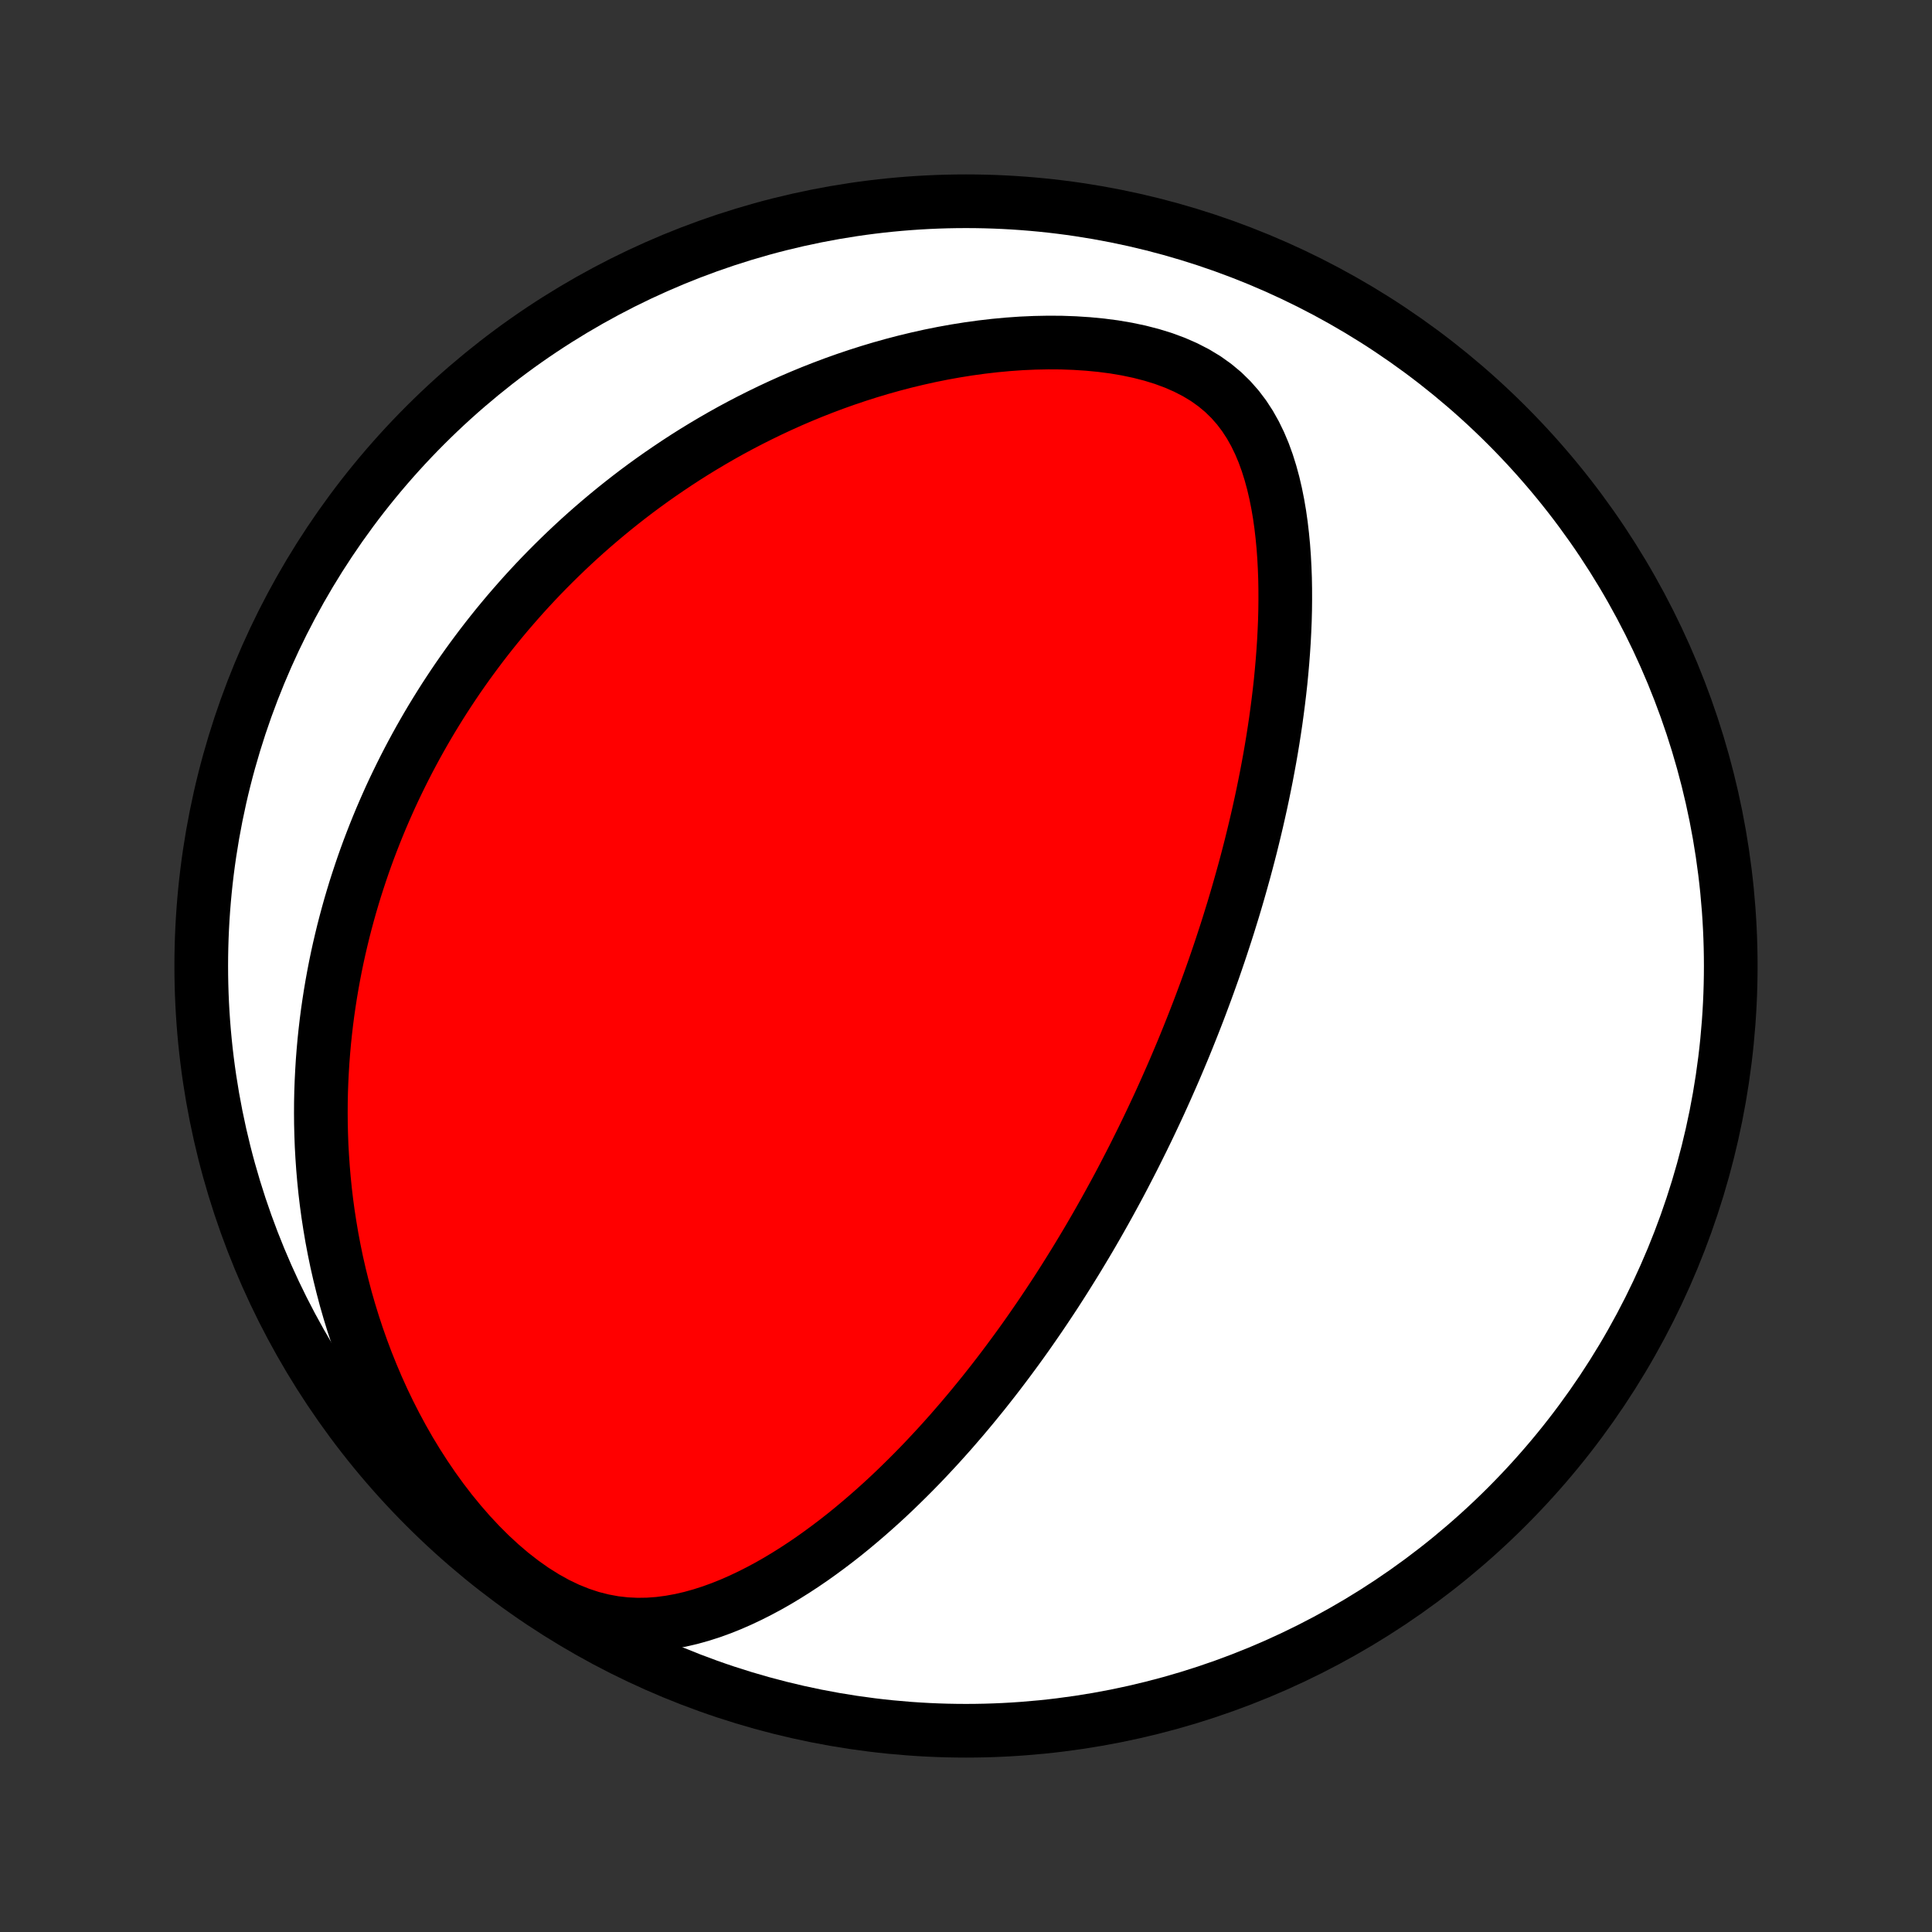 <?xml version="1.0" encoding="utf-8" standalone="no"?>
<!DOCTYPE svg PUBLIC "-//W3C//DTD SVG 1.1//EN"
  "http://www.w3.org/Graphics/SVG/1.1/DTD/svg11.dtd">
<!-- Created with matplotlib (http://matplotlib.org/) -->
<svg height="72pt" version="1.1" viewBox="0 0 72 72" width="72pt" xmlns="http://www.w3.org/2000/svg" xmlns:xlink="http://www.w3.org/1999/xlink">
 <rect x="0" y="0" width="72" height="72" fill="#333333" stroke="none"/>
 <defs>
  <style type="text/css">
*{stroke-linecap:butt;stroke-linejoin:round;}
  </style>
 </defs>
 <g id="figure_1">
  <g id="patch_1">
   <path d="
M0 72
L72 72
L72 0
L0 0
z
" style="fill:none;"/>
  </g>
  <g id="axes_1">
   <g id="PatchCollection_1">
    <defs>
     <path d="
M36 -7.5
C43.558 -7.5 50.808 -10.503 56.153 -15.848
C61.497 -21.192 64.5 -28.442 64.5 -36
C64.5 -43.558 61.497 -50.808 56.153 -56.153
C50.808 -61.497 43.558 -64.5 36 -64.5
C28.442 -64.5 21.192 -61.497 15.848 -56.153
C10.503 -50.808 7.5 -43.558 7.5 -36
C7.5 -28.442 10.503 -21.192 15.848 -15.848
C21.192 -10.503 28.442 -7.5 36 -7.5
z
" id="C0_0_a811fe30f3"/>
     <path d="
M42.573 -29.532
L42.685 -29.762
L42.797 -29.994
L42.907 -30.225
L43.017 -30.458
L43.126 -30.691
L43.234 -30.925
L43.341 -31.161
L43.447 -31.397
L43.552 -31.634
L43.657 -31.872
L43.761 -32.111
L43.864 -32.352
L43.966 -32.594
L44.068 -32.837
L44.169 -33.082
L44.269 -33.328
L44.368 -33.576
L44.467 -33.825
L44.565 -34.076
L44.663 -34.329
L44.759 -34.583
L44.855 -34.84
L44.951 -35.098
L45.045 -35.358
L45.139 -35.62
L45.233 -35.885
L45.325 -36.152
L45.417 -36.421
L45.508 -36.692
L45.598 -36.966
L45.688 -37.242
L45.777 -37.521
L45.864 -37.802
L45.952 -38.086
L46.038 -38.373
L46.123 -38.663
L46.207 -38.956
L46.29 -39.251
L46.373 -39.55
L46.454 -39.851
L46.534 -40.156
L46.613 -40.464
L46.69 -40.776
L46.766 -41.09
L46.841 -41.408
L46.914 -41.729
L46.986 -42.054
L47.056 -42.382
L47.124 -42.714
L47.191 -43.049
L47.255 -43.388
L47.318 -43.73
L47.378 -44.076
L47.436 -44.426
L47.491 -44.779
L47.544 -45.135
L47.593 -45.495
L47.64 -45.858
L47.684 -46.225
L47.725 -46.595
L47.761 -46.968
L47.794 -47.345
L47.823 -47.724
L47.848 -48.106
L47.868 -48.491
L47.884 -48.878
L47.894 -49.268
L47.898 -49.659
L47.897 -50.053
L47.89 -50.447
L47.875 -50.843
L47.854 -51.24
L47.825 -51.637
L47.787 -52.034
L47.741 -52.43
L47.685 -52.825
L47.618 -53.218
L47.54 -53.608
L47.45 -53.994
L47.346 -54.376
L47.228 -54.752
L47.094 -55.122
L46.942 -55.483
L46.771 -55.835
L46.58 -56.175
L46.367 -56.502
L46.13 -56.815
L45.869 -57.111
L45.583 -57.39
L45.27 -57.65
L44.933 -57.89
L44.572 -58.108
L44.187 -58.306
L43.782 -58.483
L43.358 -58.64
L42.917 -58.776
L42.462 -58.893
L41.996 -58.991
L41.519 -59.072
L41.035 -59.135
L40.545 -59.182
L40.051 -59.214
L39.555 -59.232
L39.057 -59.235
L38.558 -59.225
L38.061 -59.203
L37.565 -59.168
L37.071 -59.122
L36.58 -59.065
L36.094 -58.998
L35.611 -58.921
L35.133 -58.835
L34.66 -58.74
L34.193 -58.636
L33.731 -58.525
L33.276 -58.406
L32.826 -58.28
L32.383 -58.147
L31.947 -58.008
L31.517 -57.863
L31.093 -57.712
L30.677 -57.556
L30.267 -57.395
L29.864 -57.229
L29.468 -57.059
L29.079 -56.884
L28.697 -56.706
L28.321 -56.523
L27.952 -56.338
L27.589 -56.149
L27.233 -55.957
L26.884 -55.762
L26.541 -55.564
L26.204 -55.364
L25.874 -55.162
L25.549 -54.957
L25.231 -54.75
L24.919 -54.541
L24.612 -54.331
L24.311 -54.119
L24.015 -53.905
L23.725 -53.69
L23.441 -53.473
L23.161 -53.254
L22.887 -53.035
L22.618 -52.814
L22.354 -52.592
L22.094 -52.369
L21.839 -52.145
L21.589 -51.92
L21.343 -51.693
L21.102 -51.466
L20.865 -51.238
L20.632 -51.009
L20.403 -50.779
L20.178 -50.548
L19.957 -50.316
L19.741 -50.084
L19.527 -49.85
L19.318 -49.615
L19.112 -49.38
L18.909 -49.144
L18.71 -48.906
L18.514 -48.668
L18.322 -48.429
L18.133 -48.189
L17.947 -47.948
L17.764 -47.705
L17.584 -47.462
L17.407 -47.218
L17.233 -46.972
L17.062 -46.726
L16.894 -46.478
L16.729 -46.229
L16.566 -45.979
L16.406 -45.727
L16.249 -45.474
L16.094 -45.22
L15.942 -44.964
L15.793 -44.707
L15.646 -44.448
L15.502 -44.188
L15.36 -43.925
L15.221 -43.662
L15.084 -43.396
L14.95 -43.129
L14.818 -42.859
L14.688 -42.588
L14.561 -42.315
L14.437 -42.039
L14.315 -41.762
L14.195 -41.482
L14.078 -41.2
L13.964 -40.916
L13.852 -40.629
L13.742 -40.34
L13.635 -40.048
L13.531 -39.754
L13.43 -39.457
L13.331 -39.157
L13.234 -38.854
L13.141 -38.548
L13.05 -38.239
L12.963 -37.928
L12.878 -37.612
L12.796 -37.294
L12.718 -36.972
L12.642 -36.647
L12.57 -36.319
L12.501 -35.986
L12.436 -35.65
L12.374 -35.31
L12.316 -34.967
L12.262 -34.62
L12.211 -34.268
L12.165 -33.913
L12.123 -33.553
L12.085 -33.189
L12.052 -32.821
L12.023 -32.448
L12 -32.072
L11.981 -31.69
L11.967 -31.305
L11.959 -30.914
L11.957 -30.519
L11.96 -30.12
L11.97 -29.716
L11.985 -29.307
L12.008 -28.894
L12.037 -28.476
L12.073 -28.054
L12.116 -27.627
L12.167 -27.196
L12.226 -26.76
L12.294 -26.32
L12.369 -25.876
L12.454 -25.428
L12.547 -24.976
L12.651 -24.52
L12.764 -24.061
L12.886 -23.598
L13.02 -23.133
L13.164 -22.665
L13.319 -22.195
L13.486 -21.722
L13.664 -21.248
L13.855 -20.774
L14.057 -20.298
L14.272 -19.823
L14.5 -19.349
L14.741 -18.876
L14.995 -18.405
L15.262 -17.937
L15.543 -17.474
L15.838 -17.015
L16.145 -16.563
L16.466 -16.119
L16.8 -15.683
L17.148 -15.258
L17.507 -14.845
L17.879 -14.447
L18.262 -14.064
L18.656 -13.7
L19.059 -13.356
L19.471 -13.036
L19.89 -12.74
L20.315 -12.473
L20.744 -12.234
L21.176 -12.027
L21.608 -11.853
L22.04 -11.71
L22.471 -11.601
L22.898 -11.522
L23.321 -11.474
L23.74 -11.454
L24.153 -11.46
L24.561 -11.49
L24.963 -11.543
L25.359 -11.615
L25.748 -11.705
L26.132 -11.812
L26.509 -11.933
L26.881 -12.068
L27.245 -12.214
L27.604 -12.372
L27.957 -12.539
L28.304 -12.715
L28.645 -12.898
L28.98 -13.089
L29.309 -13.287
L29.632 -13.49
L29.949 -13.698
L30.261 -13.911
L30.567 -14.129
L30.868 -14.35
L31.163 -14.574
L31.453 -14.801
L31.737 -15.031
L32.016 -15.264
L32.29 -15.498
L32.559 -15.734
L32.823 -15.971
L33.083 -16.21
L33.337 -16.45
L33.586 -16.691
L33.831 -16.932
L34.072 -17.174
L34.308 -17.416
L34.54 -17.659
L34.767 -17.902
L34.991 -18.144
L35.21 -18.387
L35.426 -18.629
L35.637 -18.872
L35.845 -19.113
L36.049 -19.355
L36.25 -19.596
L36.447 -19.837
L36.641 -20.076
L36.831 -20.316
L37.019 -20.555
L37.203 -20.793
L37.384 -21.031
L37.562 -21.268
L37.737 -21.504
L37.91 -21.74
L38.08 -21.975
L38.247 -22.209
L38.411 -22.443
L38.573 -22.677
L38.733 -22.909
L38.89 -23.141
L39.045 -23.373
L39.198 -23.604
L39.349 -23.834
L39.497 -24.064
L39.644 -24.294
L39.788 -24.523
L39.931 -24.752
L40.072 -24.98
L40.211 -25.208
L40.348 -25.436
L40.484 -25.663
L40.618 -25.89
L40.75 -26.117
L40.881 -26.344
L41.01 -26.571
L41.138 -26.798
L41.264 -27.024
L41.389 -27.251
L41.513 -27.478
L41.636 -27.705
L41.757 -27.932
L41.877 -28.16
L41.995 -28.388
L42.113 -28.616
L42.23 -28.844
L42.345 -29.073
z
" id="C0_1_681d14005b"/>
    </defs>
    <g clip-path="url(#p1bffca34e9)">
     <use style="fill:#ffffff;stroke:#000000;stroke-width:2.0;" x="0.0" xlink:href="#C0_0_a811fe30f3" y="72.0"/>
    </g>
    <g clip-path="url(#p1bffca34e9)">
     <use style="fill:#ff0000;stroke:#000000;stroke-width:2.0;" x="0.0" xlink:href="#C0_1_681d14005b" y="72.0"/>
    </g>
   </g>
  </g>
 </g>
 <defs>
  <clipPath id="p1bffca34e9">
   <rect height="72.0" width="72.0" x="0.0" y="0.0"/>
  </clipPath>
 </defs>
</svg>
